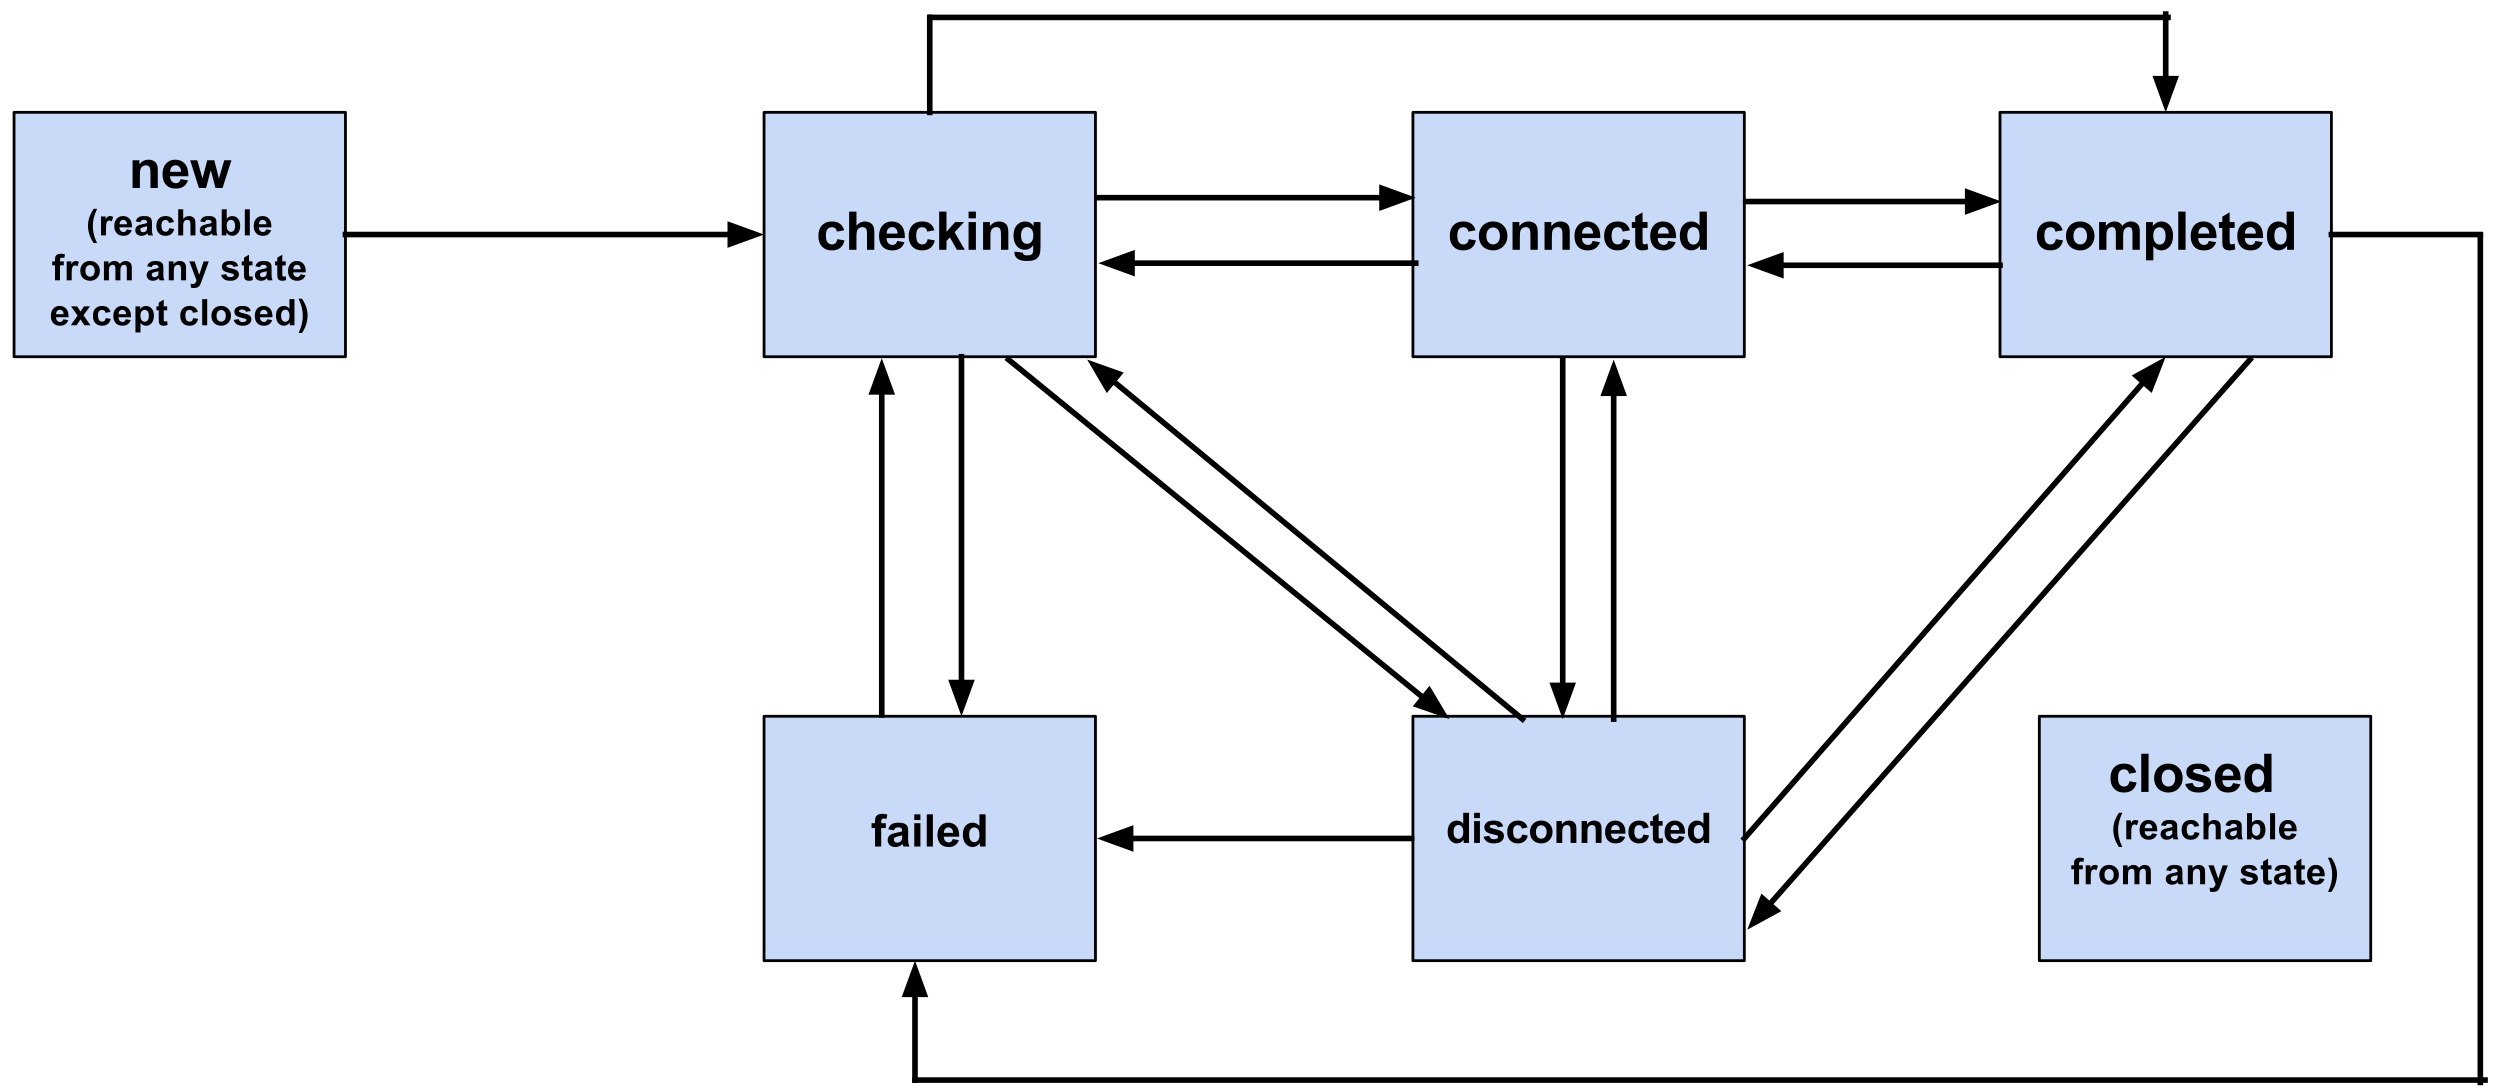 <svg xmlns="http://www.w3.org/2000/svg" style="fill:none;stroke:none;stroke-linecap:square;stroke-miterlimit:10" viewBox="7 13 890 388"><g style="clip-path:url(#p.0)"><path d="m0 0l960.0 0l0 720.0l-960.0 0z" style="fill:#000;fill-opacity:0;fill-rule:nonzero"/><path d="m12.0 53.0l117.984 0l0 86.992l-117.984 0z" style="fill:#c9daf8;fill-rule:nonzero"/><path d="m12.0 53.0l117.984 0l0 86.992l-117.984 0z" style="stroke:#000;stroke-width:1;stroke-linejoin:round;stroke-linecap:butt;fill-rule:nonzero"/><path d="m63.179 79.92l-2.609 0l0 -5.031q0 -1.594 -0.172 -2.062q-0.156 -0.469 -0.531 -0.719q-0.375 -0.266 -0.906 -0.266q-0.688 0 -1.234 0.375q-0.531 0.359 -0.734 0.984q-0.188 0.609 -0.188 2.25l0 4.469l-2.609 0l0 -9.859l2.422 0l0 1.453q1.297 -1.672 3.25 -1.672q0.859 0 1.578 0.312q0.719 0.312 1.078 0.797q0.359 0.484 0.5 1.094q0.156 0.609 0.156 1.75l0 6.125zm8.13 -3.141l2.609 0.438q-0.5 1.438 -1.594 2.188q-1.078 0.734 -2.703 0.734q-2.562 0 -3.797 -1.672q-0.969 -1.344 -0.969 -3.406q0 -2.438 1.266 -3.828q1.281 -1.391 3.25 -1.391q2.188 0 3.453 1.453q1.281 1.453 1.234 4.453l-6.531 0q0.016 1.156 0.625 1.812q0.609 0.641 1.5 0.641q0.609 0 1.031 -0.328q0.422 -0.344 0.625 -1.094zm0.156 -2.625q-0.031 -1.141 -0.594 -1.719q-0.547 -0.594 -1.344 -0.594q-0.859 0 -1.406 0.625q-0.562 0.609 -0.547 1.688l3.891 0zm6.36 5.766l-3.125 -9.859l2.531 0l1.859 6.469l1.688 -6.469l2.516 0l1.641 6.469l1.891 -6.469l2.562 0l-3.156 9.859l-2.516 0l-1.688 -6.344l-1.672 6.344l-2.531 0z" style="fill:#000;fill-rule:nonzero"/><path d="m41.546 99.534l-1.219 0q-0.984 -1.469 -1.5 -3.047q-0.5 -1.578 -0.5 -3.062q0 -1.828 0.641 -3.469q0.547 -1.422 1.375 -2.625l1.219 0q-0.859 1.922 -1.188 3.281q-0.328 1.344 -0.328 2.859q0 1.031 0.188 2.125q0.203 1.094 0.531 2.078q0.219 0.656 0.781 1.859zm3.188 -2.734l-1.781 0l0 -6.734l1.656 0l0 0.953q0.422 -0.688 0.766 -0.891q0.344 -0.219 0.766 -0.219q0.609 0 1.172 0.328l-0.547 1.562q-0.453 -0.297 -0.844 -0.297q-0.375 0 -0.641 0.219q-0.25 0.203 -0.406 0.75q-0.141 0.531 -0.141 2.25l0 2.078zm7.39 -2.141l1.766 0.297q-0.344 0.969 -1.078 1.484q-0.734 0.516 -1.844 0.516q-1.766 0 -2.609 -1.156q-0.672 -0.922 -0.672 -2.312q0 -1.688 0.875 -2.625q0.891 -0.953 2.219 -0.953q1.516 0 2.375 1.0q0.875 0.984 0.828 3.031l-4.469 0q0.031 0.797 0.438 1.234q0.406 0.438 1.031 0.438q0.422 0 0.703 -0.219q0.281 -0.234 0.438 -0.734zm0.094 -1.812q-0.016 -0.766 -0.406 -1.172q-0.375 -0.406 -0.922 -0.406q-0.578 0 -0.969 0.422q-0.375 0.438 -0.375 1.156l2.672 0zm4.741 -0.734l-1.625 -0.297q0.281 -0.969 0.938 -1.438q0.672 -0.469 1.984 -0.469q1.203 0 1.781 0.281q0.578 0.281 0.812 0.719q0.25 0.438 0.25 1.594l-0.016 2.078q0 0.891 0.078 1.312q0.094 0.422 0.328 0.906l-1.766 0q-0.078 -0.172 -0.172 -0.531q-0.047 -0.156 -0.062 -0.203q-0.469 0.438 -0.984 0.672q-0.516 0.219 -1.109 0.219q-1.047 0 -1.641 -0.562q-0.594 -0.578 -0.594 -1.438q0 -0.562 0.266 -1.016q0.281 -0.453 0.766 -0.688q0.5 -0.234 1.422 -0.422q1.25 -0.234 1.734 -0.438l0 -0.172q0 -0.516 -0.266 -0.734q-0.25 -0.219 -0.953 -0.219q-0.469 0 -0.734 0.188q-0.266 0.188 -0.438 0.656zm2.391 1.453q-0.344 0.109 -1.094 0.266q-0.734 0.156 -0.969 0.312q-0.344 0.25 -0.344 0.625q0 0.375 0.281 0.656q0.281 0.266 0.703 0.266q0.484 0 0.922 -0.312q0.328 -0.234 0.422 -0.594q0.078 -0.219 0.078 -0.859l0 -0.359zm9.569 -1.516l-1.766 0.312q-0.078 -0.516 -0.406 -0.781q-0.312 -0.266 -0.812 -0.266q-0.656 0 -1.062 0.453q-0.391 0.453 -0.391 1.547q0 1.188 0.406 1.688q0.406 0.5 1.078 0.5q0.516 0 0.828 -0.281q0.328 -0.297 0.453 -1.0l1.766 0.297q-0.281 1.203 -1.062 1.828q-0.766 0.609 -2.062 0.609q-1.484 0 -2.359 -0.938q-0.875 -0.938 -0.875 -2.578q0 -1.672 0.875 -2.594q0.875 -0.938 2.391 -0.938q1.234 0 1.953 0.531q0.734 0.531 1.047 1.609zm3.303 -4.562l0 3.422q0.875 -1.0 2.078 -1.0q0.609 0 1.094 0.234q0.5 0.219 0.75 0.578q0.25 0.359 0.344 0.797q0.094 0.422 0.094 1.328l0 3.953l-1.781 0l0 -3.562q0 -1.062 -0.109 -1.344q-0.094 -0.281 -0.359 -0.453q-0.25 -0.172 -0.641 -0.172q-0.438 0 -0.797 0.219q-0.344 0.219 -0.516 0.656q-0.156 0.422 -0.156 1.281l0 3.375l-1.781 0l0 -9.312l1.781 0zm7.704 4.625l-1.625 -0.297q0.281 -0.969 0.938 -1.438q0.672 -0.469 1.984 -0.469q1.203 0 1.781 0.281q0.578 0.281 0.812 0.719q0.25 0.438 0.25 1.594l-0.016 2.078q0 0.891 0.078 1.312q0.094 0.422 0.328 0.906l-1.766 0q-0.078 -0.172 -0.172 -0.531q-0.047 -0.156 -0.062 -0.203q-0.469 0.438 -0.984 0.672q-0.516 0.219 -1.109 0.219q-1.047 0 -1.641 -0.562q-0.594 -0.578 -0.594 -1.438q0 -0.562 0.266 -1.016q0.281 -0.453 0.766 -0.688q0.5 -0.234 1.422 -0.422q1.25 -0.234 1.734 -0.438l0 -0.172q0 -0.516 -0.266 -0.734q-0.25 -0.219 -0.953 -0.219q-0.469 0 -0.734 0.188q-0.266 0.188 -0.438 0.656zm2.391 1.453q-0.344 0.109 -1.094 0.266q-0.734 0.156 -0.969 0.312q-0.344 0.25 -0.344 0.625q0 0.375 0.281 0.656q0.281 0.266 0.703 0.266q0.484 0 0.922 -0.312q0.328 -0.234 0.422 -0.594q0.078 -0.219 0.078 -0.859l0 -0.359zm3.616 3.234l0 -9.312l1.781 0l0 3.359q0.828 -0.938 1.953 -0.938q1.234 0 2.031 0.891q0.812 0.891 0.812 2.562q0 1.719 -0.828 2.656q-0.812 0.938 -1.984 0.938q-0.578 0 -1.141 -0.281q-0.562 -0.297 -0.969 -0.859l0 0.984l-1.656 0zm1.766 -3.516q0 1.047 0.328 1.547q0.469 0.719 1.234 0.719q0.594 0 1.0 -0.5q0.422 -0.516 0.422 -1.609q0 -1.141 -0.422 -1.656q-0.406 -0.516 -1.062 -0.516q-0.641 0 -1.078 0.5q-0.422 0.5 -0.422 1.516zm6.454 3.516l0 -9.312l1.781 0l0 9.312l-1.781 0zm7.609 -2.141l1.766 0.297q-0.344 0.969 -1.078 1.484q-0.734 0.516 -1.844 0.516q-1.766 0 -2.609 -1.156q-0.672 -0.922 -0.672 -2.312q0 -1.688 0.875 -2.625q0.891 -0.953 2.219 -0.953q1.516 0 2.375 1.0q0.875 0.984 0.828 3.031l-4.469 0q0.031 0.797 0.438 1.234q0.406 0.438 1.031 0.438q0.422 0 0.703 -0.219q0.281 -0.234 0.438 -0.734zm0.094 -1.812q-0.016 -0.766 -0.406 -1.172q-0.375 -0.406 -0.922 -0.406q-0.578 0 -0.969 0.422q-0.375 0.438 -0.375 1.156l2.672 0z" style="fill:#000;fill-rule:nonzero"/><path d="m25.596 106.066l0.984 0l0 -0.516q0 -0.844 0.172 -1.266q0.188 -0.422 0.672 -0.688q0.484 -0.266 1.234 -0.266q0.766 0 1.484 0.234l-0.234 1.25q-0.422 -0.109 -0.812 -0.109q-0.391 0 -0.562 0.188q-0.172 0.172 -0.172 0.688l0 0.484l1.344 0l0 1.391l-1.344 0l0 5.344l-1.781 0l0 -5.344l-0.984 0l0 -1.391zm6.923 6.734l-1.781 0l0 -6.734l1.656 0l0 0.953q0.422 -0.688 0.766 -0.891q0.344 -0.219 0.766 -0.219q0.609 0 1.172 0.328l-0.547 1.562q-0.453 -0.297 -0.844 -0.297q-0.375 0 -0.641 0.219q-0.25 0.203 -0.406 0.75q-0.141 0.531 -0.141 2.25l0 2.078zm3.062 -3.469q0 -0.891 0.438 -1.719q0.438 -0.828 1.234 -1.266q0.812 -0.438 1.812 -0.438q1.516 0 2.5 1.0q0.984 0.984 0.984 2.5q0 1.531 -1.0 2.547q-0.984 1.0 -2.484 1.0q-0.922 0 -1.766 -0.422q-0.844 -0.422 -1.281 -1.219q-0.438 -0.812 -0.438 -1.984zm1.828 0.094q0 1.0 0.469 1.547q0.484 0.531 1.188 0.531q0.703 0 1.172 -0.531q0.469 -0.547 0.469 -1.562q0 -0.984 -0.469 -1.516q-0.469 -0.531 -1.172 -0.531q-0.703 0 -1.188 0.531q-0.469 0.531 -0.469 1.531zm6.594 -3.359l1.641 0l0 0.906q0.891 -1.062 2.109 -1.062q0.641 0 1.109 0.266q0.484 0.266 0.797 0.797q0.438 -0.531 0.953 -0.797q0.516 -0.266 1.094 -0.266q0.75 0 1.266 0.297q0.516 0.297 0.766 0.891q0.188 0.422 0.188 1.391l0 4.312l-1.781 0l0 -3.859q0 -1.0 -0.188 -1.281q-0.25 -0.391 -0.766 -0.391q-0.375 0 -0.703 0.234q-0.328 0.219 -0.484 0.672q-0.141 0.438 -0.141 1.391l0 3.234l-1.781 0l0 -3.688q0 -0.984 -0.094 -1.266q-0.094 -0.297 -0.297 -0.438q-0.203 -0.141 -0.547 -0.141q-0.406 0 -0.734 0.234q-0.328 0.219 -0.484 0.641q-0.141 0.406 -0.141 1.375l0 3.281l-1.781 0l0 -6.734zm17.023 2.047l-1.625 -0.297q0.281 -0.969 0.938 -1.438q0.672 -0.469 1.984 -0.469q1.203 0 1.781 0.281q0.578 0.281 0.812 0.719q0.25 0.438 0.25 1.594l-0.016 2.078q0 0.891 0.078 1.312q0.094 0.422 0.328 0.906l-1.766 0q-0.078 -0.172 -0.172 -0.531q-0.047 -0.156 -0.062 -0.203q-0.469 0.438 -0.984 0.672q-0.516 0.219 -1.109 0.219q-1.047 0 -1.641 -0.562q-0.594 -0.578 -0.594 -1.438q0 -0.562 0.266 -1.016q0.281 -0.453 0.766 -0.688q0.5 -0.234 1.422 -0.422q1.25 -0.234 1.734 -0.438l0 -0.172q0 -0.516 -0.266 -0.734q-0.25 -0.219 -0.953 -0.219q-0.469 0 -0.734 0.188q-0.266 0.188 -0.438 0.656zm2.391 1.453q-0.344 0.109 -1.094 0.266q-0.734 0.156 -0.969 0.312q-0.344 0.25 -0.344 0.625q0 0.375 0.281 0.656q0.281 0.266 0.703 0.266q0.484 0 0.922 -0.312q0.328 -0.234 0.422 -0.594q0.078 -0.219 0.078 -0.859l0 -0.359zm9.819 3.234l-1.781 0l0 -3.438q0 -1.094 -0.125 -1.406q-0.109 -0.328 -0.375 -0.5q-0.25 -0.188 -0.609 -0.188q-0.453 0 -0.828 0.266q-0.359 0.25 -0.5 0.672q-0.141 0.406 -0.141 1.547l0 3.047l-1.781 0l0 -6.734l1.656 0l0 0.984q0.875 -1.141 2.219 -1.141q0.594 0 1.078 0.219q0.484 0.203 0.734 0.531q0.266 0.328 0.359 0.75q0.094 0.422 0.094 1.203l0 4.188zm1.173 -6.734l1.891 0l1.609 4.781l1.578 -4.781l1.844 0l-2.375 6.484l-0.422 1.172q-0.234 0.594 -0.453 0.906q-0.203 0.312 -0.484 0.5q-0.281 0.188 -0.688 0.297q-0.391 0.109 -0.906 0.109q-0.516 0 -1.016 -0.109l-0.156 -1.391q0.422 0.078 0.766 0.078q0.609 0 0.906 -0.375q0.312 -0.359 0.469 -0.922l-2.562 -6.75zm11.334 4.812l1.781 -0.281q0.109 0.531 0.453 0.797q0.359 0.266 0.984 0.266q0.703 0 1.047 -0.25q0.234 -0.172 0.234 -0.469q0 -0.203 -0.125 -0.344q-0.141 -0.125 -0.594 -0.234q-2.156 -0.469 -2.734 -0.875q-0.812 -0.547 -0.812 -1.516q0 -0.875 0.688 -1.469q0.703 -0.594 2.156 -0.594q1.391 0 2.062 0.453q0.672 0.438 0.922 1.328l-1.688 0.312q-0.109 -0.391 -0.406 -0.594q-0.297 -0.219 -0.859 -0.219q-0.703 0 -1.016 0.188q-0.203 0.141 -0.203 0.375q0 0.188 0.188 0.312q0.234 0.188 1.656 0.516q1.438 0.312 2.0 0.781q0.562 0.484 0.562 1.328q0 0.922 -0.781 1.594q-0.781 0.672 -2.297 0.672q-1.375 0 -2.188 -0.562q-0.797 -0.562 -1.031 -1.516zm11.131 -4.812l0 1.422l-1.219 0l0 2.703q0 0.828 0.031 0.969q0.031 0.141 0.156 0.234q0.125 0.078 0.297 0.078q0.25 0 0.719 -0.172l0.156 1.391q-0.625 0.266 -1.406 0.266q-0.484 0 -0.875 -0.156q-0.391 -0.172 -0.578 -0.422q-0.172 -0.266 -0.234 -0.703q-0.062 -0.312 -0.062 -1.25l0 -2.938l-0.812 0l0 -1.422l0.812 0l0 -1.344l1.797 -1.047l0 2.391l1.219 0zm2.673 2.047l-1.625 -0.297q0.281 -0.969 0.938 -1.438q0.672 -0.469 1.984 -0.469q1.203 0 1.781 0.281q0.578 0.281 0.812 0.719q0.25 0.438 0.25 1.594l-0.016 2.078q0 0.891 0.078 1.312q0.094 0.422 0.328 0.906l-1.766 0q-0.078 -0.172 -0.172 -0.531q-0.047 -0.156 -0.062 -0.203q-0.469 0.438 -0.984 0.672q-0.516 0.219 -1.109 0.219q-1.047 0 -1.641 -0.562q-0.594 -0.578 -0.594 -1.438q0 -0.562 0.266 -1.016q0.281 -0.453 0.766 -0.688q0.5 -0.234 1.422 -0.422q1.25 -0.234 1.734 -0.438l0 -0.172q0 -0.516 -0.266 -0.734q-0.25 -0.219 -0.953 -0.219q-0.469 0 -0.734 0.188q-0.266 0.188 -0.438 0.656zm2.391 1.453q-0.344 0.109 -1.094 0.266q-0.734 0.156 -0.969 0.312q-0.344 0.25 -0.344 0.625q0 0.375 0.281 0.656q0.281 0.266 0.703 0.266q0.484 0 0.922 -0.312q0.328 -0.234 0.422 -0.594q0.078 -0.219 0.078 -0.859l0 -0.359zm6.787 -3.5l0 1.422l-1.219 0l0 2.703q0 0.828 0.031 0.969q0.031 0.141 0.156 0.234q0.125 0.078 0.297 0.078q0.25 0 0.719 -0.172l0.156 1.391q-0.625 0.266 -1.406 0.266q-0.484 0 -0.875 -0.156q-0.391 -0.172 -0.578 -0.422q-0.172 -0.266 -0.234 -0.703q-0.062 -0.312 -0.062 -1.25l0 -2.938l-0.812 0l0 -1.422l0.812 0l0 -1.344l1.797 -1.047l0 2.391l1.219 0zm5.251 4.594l1.766 0.297q-0.344 0.969 -1.078 1.484q-0.734 0.516 -1.844 0.516q-1.766 0 -2.609 -1.156q-0.672 -0.922 -0.672 -2.312q0 -1.688 0.875 -2.625q0.891 -0.953 2.219 -0.953q1.516 0 2.375 1.0q0.875 0.984 0.828 3.031l-4.469 0q0.031 0.797 0.438 1.234q0.406 0.438 1.031 0.438q0.422 0 0.703 -0.219q0.281 -0.234 0.438 -0.734zm0.094 -1.812q-0.016 -0.766 -0.406 -1.172q-0.375 -0.406 -0.922 -0.406q-0.578 0 -0.969 0.422q-0.375 0.438 -0.375 1.156l2.672 0z" style="fill:#000;fill-rule:nonzero"/><path d="m29.539 126.659l1.766 0.297q-0.344 0.969 -1.078 1.484q-0.734 0.516 -1.844 0.516q-1.766 0 -2.609 -1.156q-0.672 -0.922 -0.672 -2.312q0 -1.688 0.875 -2.625q0.891 -0.953 2.219 -0.953q1.516 0 2.375 1.0q0.875 0.984 0.828 3.031l-4.469 0q0.031 0.797 0.438 1.234q0.406 0.438 1.031 0.438q0.422 0 0.703 -0.219q0.281 -0.234 0.438 -0.734zm0.094 -1.812q-0.016 -0.766 -0.406 -1.172q-0.375 -0.406 -0.922 -0.406q-0.578 0 -0.969 0.422q-0.375 0.438 -0.375 1.156l2.672 0zm2.553 3.953l2.422 -3.469l-2.328 -3.266l2.188 0l1.188 1.844l1.266 -1.844l2.094 0l-2.297 3.188l2.5 3.547l-2.188 0l-1.375 -2.094l-1.375 2.094l-2.094 0zm14.147 -4.75l-1.766 0.312q-0.078 -0.516 -0.406 -0.781q-0.312 -0.266 -0.812 -0.266q-0.656 0 -1.062 0.453q-0.391 0.453 -0.391 1.547q0 1.188 0.406 1.688q0.406 0.5 1.078 0.5q0.516 0 0.828 -0.281q0.328 -0.297 0.453 -1.0l1.766 0.297q-0.281 1.203 -1.062 1.828q-0.766 0.609 -2.062 0.609q-1.484 0 -2.359 -0.938q-0.875 -0.938 -0.875 -2.578q0 -1.672 0.875 -2.594q0.875 -0.938 2.391 -0.938q1.234 0 1.953 0.531q0.734 0.531 1.047 1.609zm5.444 2.609l1.766 0.297q-0.344 0.969 -1.078 1.484q-0.734 0.516 -1.844 0.516q-1.766 0 -2.609 -1.156q-0.672 -0.922 -0.672 -2.312q0 -1.688 0.875 -2.625q0.891 -0.953 2.219 -0.953q1.516 0 2.375 1.0q0.875 0.984 0.828 3.031l-4.469 0q0.031 0.797 0.438 1.234q0.406 0.438 1.031 0.438q0.422 0 0.703 -0.219q0.281 -0.234 0.438 -0.734zm0.094 -1.812q-0.016 -0.766 -0.406 -1.172q-0.375 -0.406 -0.922 -0.406q-0.578 0 -0.969 0.422q-0.375 0.438 -0.375 1.156l2.672 0zm3.35 -2.781l1.672 0l0 0.984q0.328 -0.516 0.875 -0.828q0.547 -0.312 1.219 -0.312q1.188 0 2.0 0.922q0.812 0.922 0.812 2.562q0 1.688 -0.828 2.625q-0.812 0.938 -1.984 0.938q-0.562 0 -1.016 -0.219q-0.453 -0.234 -0.953 -0.766l0 3.391l-1.797 0l0 -9.297zm1.766 3.25q0 1.141 0.453 1.688q0.453 0.531 1.109 0.531q0.609 0 1.016 -0.5q0.422 -0.5 0.422 -1.625q0 -1.062 -0.422 -1.578q-0.422 -0.516 -1.047 -0.516q-0.656 0 -1.094 0.516q-0.438 0.5 -0.438 1.484zm9.532 -3.25l0 1.422l-1.219 0l0 2.703q0 0.828 0.031 0.969q0.031 0.141 0.156 0.234q0.125 0.078 0.297 0.078q0.25 0 0.719 -0.172l0.156 1.391q-0.625 0.266 -1.406 0.266q-0.484 0 -0.875 -0.156q-0.391 -0.172 -0.578 -0.422q-0.172 -0.266 -0.234 -0.703q-0.062 -0.312 -0.062 -1.25l0 -2.938l-0.812 0l0 -1.422l0.812 0l0 -1.344l1.797 -1.047l0 2.391l1.219 0zm10.923 1.984l-1.766 0.312q-0.078 -0.516 -0.406 -0.781q-0.312 -0.266 -0.812 -0.266q-0.656 0 -1.062 0.453q-0.391 0.453 -0.391 1.547q0 1.188 0.406 1.688q0.406 0.5 1.078 0.5q0.516 0 0.828 -0.281q0.328 -0.297 0.453 -1.0l1.766 0.297q-0.281 1.203 -1.062 1.828q-0.766 0.609 -2.062 0.609q-1.484 0 -2.359 -0.938q-0.875 -0.938 -0.875 -2.578q0 -1.672 0.875 -2.594q0.875 -0.938 2.391 -0.938q1.234 0 1.953 0.531q0.734 0.531 1.047 1.609zm1.537 4.75l0 -9.312l1.781 0l0 9.312l-1.781 0zm3.281 -3.469q0 -0.891 0.438 -1.719q0.438 -0.828 1.234 -1.266q0.812 -0.438 1.812 -0.438q1.516 0 2.5 1.0q0.984 0.984 0.984 2.5q0 1.531 -1.0 2.547q-0.984 1.0 -2.484 1.0q-0.922 0 -1.766 -0.422q-0.844 -0.422 -1.281 -1.219q-0.438 -0.812 -0.438 -1.984zm1.828 0.094q0 1.0 0.469 1.547q0.484 0.531 1.188 0.531q0.703 0 1.172 -0.531q0.469 -0.547 0.469 -1.562q0 -0.984 -0.469 -1.516q-0.469 -0.531 -1.172 -0.531q-0.703 0 -1.188 0.531q-0.469 0.531 -0.469 1.531zm6.11 1.453l1.781 -0.281q0.109 0.531 0.453 0.797q0.359 0.266 0.984 0.266q0.703 0 1.047 -0.25q0.234 -0.172 0.234 -0.469q0 -0.203 -0.125 -0.344q-0.141 -0.125 -0.594 -0.234q-2.156 -0.469 -2.734 -0.875q-0.812 -0.547 -0.812 -1.516q0 -0.875 0.688 -1.469q0.703 -0.594 2.156 -0.594q1.391 0 2.062 0.453q0.672 0.438 0.922 1.328l-1.688 0.312q-0.109 -0.391 -0.406 -0.594q-0.297 -0.219 -0.859 -0.219q-0.703 0 -1.016 0.188q-0.203 0.141 -0.203 0.375q0 0.188 0.188 0.312q0.234 0.188 1.656 0.516q1.438 0.312 2.0 0.781q0.562 0.484 0.562 1.328q0 0.922 -0.781 1.594q-0.781 0.672 -2.297 0.672q-1.375 0 -2.188 -0.562q-0.797 -0.562 -1.031 -1.516zm11.944 -0.219l1.766 0.297q-0.344 0.969 -1.078 1.484q-0.734 0.516 -1.844 0.516q-1.766 0 -2.609 -1.156q-0.672 -0.922 -0.672 -2.312q0 -1.688 0.875 -2.625q0.891 -0.953 2.219 -0.953q1.516 0 2.375 1.0q0.875 0.984 0.828 3.031l-4.469 0q0.031 0.797 0.438 1.234q0.406 0.438 1.031 0.438q0.422 0 0.703 -0.219q0.281 -0.234 0.438 -0.734zm0.094 -1.812q-0.016 -0.766 -0.406 -1.172q-0.375 -0.406 -0.922 -0.406q-0.578 0 -0.969 0.422q-0.375 0.438 -0.375 1.156l2.672 0zm9.584 3.953l-1.656 0l0 -0.984q-0.406 0.578 -0.969 0.859q-0.562 0.281 -1.125 0.281q-1.172 0 -2.0 -0.938q-0.828 -0.938 -0.828 -2.609q0 -1.719 0.797 -2.609q0.812 -0.891 2.047 -0.891q1.125 0 1.953 0.938l0 -3.359l1.781 0l0 9.312zm-4.75 -3.516q0 1.078 0.297 1.562q0.422 0.703 1.203 0.703q0.609 0 1.047 -0.516q0.438 -0.531 0.438 -1.578q0 -1.156 -0.422 -1.672q-0.422 -0.516 -1.078 -0.516q-0.625 0 -1.062 0.516q-0.422 0.5 -0.422 1.5zm6.219 6.25q0.531 -1.125 0.734 -1.734q0.219 -0.594 0.406 -1.375q0.188 -0.797 0.266 -1.5q0.094 -0.719 0.094 -1.453q0 -1.516 -0.328 -2.859q-0.312 -1.359 -1.188 -3.281l1.219 0q0.953 1.375 1.484 2.906q0.531 1.516 0.531 3.094q0 1.328 -0.422 2.844q-0.469 1.703 -1.562 3.359l-1.234 0z" style="fill:#000;fill-rule:nonzero"/><path d="m279.0 53.0l117.984 0l0 86.992l-117.984 0z" style="fill:#c9daf8;fill-rule:nonzero"/><path d="m279.0 53.0l117.984 0l0 86.992l-117.984 0z" style="stroke:#000;stroke-width:1;stroke-linejoin:round;stroke-linecap:butt;fill-rule:nonzero"/><path d="m307.508 94.983l-2.562 0.469q-0.141 -0.781 -0.594 -1.172q-0.453 -0.391 -1.188 -0.391q-0.984 0 -1.562 0.672q-0.578 0.672 -0.578 2.25q0 1.766 0.578 2.484q0.594 0.719 1.594 0.719q0.75 0 1.219 -0.422q0.469 -0.422 0.672 -1.453l2.547 0.438q-0.391 1.766 -1.531 2.672q-1.125 0.891 -3.031 0.891q-2.156 0 -3.453 -1.359q-1.281 -1.359 -1.281 -3.781q0 -2.438 1.297 -3.797q1.297 -1.359 3.484 -1.359q1.797 0 2.859 0.781q1.062 0.766 1.531 2.359zm4.391 -6.656l0 5.0q1.25 -1.484 3.016 -1.484q0.891 0 1.609 0.344q0.734 0.328 1.094 0.844q0.375 0.516 0.5 1.156q0.141 0.625 0.141 1.953l0 5.781l-2.609 0l0 -5.203q0 -1.547 -0.156 -1.969q-0.141 -0.422 -0.516 -0.656q-0.375 -0.25 -0.938 -0.25q-0.656 0 -1.172 0.312q-0.5 0.312 -0.734 0.953q-0.234 0.641 -0.234 1.875l0 4.938l-2.609 0l0 -13.594l2.609 0zm14.49 10.453l2.609 0.438q-0.5 1.438 -1.594 2.188q-1.078 0.734 -2.703 0.734q-2.562 0 -3.797 -1.672q-0.969 -1.344 -0.969 -3.406q0 -2.438 1.266 -3.828q1.281 -1.391 3.25 -1.391q2.188 0 3.453 1.453q1.281 1.453 1.234 4.453l-6.531 0q0.016 1.156 0.625 1.812q0.609 0.641 1.5 0.641q0.609 0 1.031 -0.328q0.422 -0.344 0.625 -1.094zm0.156 -2.625q-0.031 -1.141 -0.594 -1.719q-0.547 -0.594 -1.344 -0.594q-0.859 0 -1.406 0.625q-0.562 0.609 -0.547 1.688l3.891 0zm13.11 -1.172l-2.562 0.469q-0.141 -0.781 -0.594 -1.172q-0.453 -0.391 -1.188 -0.391q-0.984 0 -1.562 0.672q-0.578 0.672 -0.578 2.25q0 1.766 0.578 2.484q0.594 0.719 1.594 0.719q0.75 0 1.219 -0.422q0.469 -0.422 0.672 -1.453l2.547 0.438q-0.391 1.766 -1.531 2.672q-1.125 0.891 -3.031 0.891q-2.156 0 -3.453 -1.359q-1.281 -1.359 -1.281 -3.781q0 -2.438 1.297 -3.797q1.297 -1.359 3.484 -1.359q1.797 0 2.859 0.781q1.062 0.766 1.531 2.359zm1.688 6.938l0 -13.594l2.609 0l0 7.203l3.062 -3.469l3.203 0l-3.375 3.609l3.609 6.25l-2.797 0l-2.484 -4.422l-1.219 1.266l0 3.156l-2.609 0zm10.469 -11.188l0 -2.406l2.609 0l0 2.406l-2.609 0zm0 11.188l0 -9.859l2.609 0l0 9.859l-2.609 0zm14.152 0l-2.609 0l0 -5.031q0 -1.594 -0.172 -2.062q-0.156 -0.469 -0.531 -0.719q-0.375 -0.266 -0.906 -0.266q-0.688 0 -1.234 0.375q-0.531 0.359 -0.734 0.984q-0.188 0.609 -0.188 2.25l0 4.469l-2.609 0l0 -9.859l2.422 0l0 1.453q1.297 -1.672 3.25 -1.672q0.859 0 1.578 0.312q0.719 0.312 1.078 0.797q0.359 0.484 0.5 1.094q0.156 0.609 0.156 1.75l0 6.125zm2.193 0.656l2.969 0.359q0.078 0.516 0.344 0.703q0.375 0.281 1.172 0.281q1.031 0 1.531 -0.297q0.344 -0.203 0.516 -0.656q0.125 -0.328 0.125 -1.203l0 -1.438q-1.172 1.594 -2.953 1.594q-1.984 0 -3.141 -1.672q-0.906 -1.328 -0.906 -3.312q0 -2.469 1.188 -3.781q1.188 -1.312 2.969 -1.312q1.828 0 3.016 1.609l0 -1.391l2.438 0l0 8.844q0 1.75 -0.297 2.609q-0.281 0.859 -0.797 1.344q-0.516 0.5 -1.391 0.781q-0.859 0.281 -2.188 0.281q-2.516 0 -3.562 -0.859q-1.047 -0.859 -1.047 -2.172q0 -0.141 0.016 -0.312zm2.328 -5.781q0 1.562 0.609 2.297q0.609 0.719 1.5 0.719q0.953 0 1.609 -0.734q0.656 -0.75 0.656 -2.219q0 -1.531 -0.641 -2.266q-0.625 -0.75 -1.578 -0.75q-0.938 0 -1.547 0.734q-0.609 0.719 -0.609 2.219z" style="fill:#000;fill-rule:nonzero"/><path d="m510.0 53.0l117.984 0l0 86.992l-117.984 0z" style="fill:#c9daf8;fill-rule:nonzero"/><path d="m510.0 53.0l117.984 0l0 86.992l-117.984 0z" style="stroke:#000;stroke-width:1;stroke-linejoin:round;stroke-linecap:butt;fill-rule:nonzero"/><path d="m532.296 94.983l-2.562 0.469q-0.141 -0.781 -0.594 -1.172q-0.453 -0.391 -1.188 -0.391q-0.984 0 -1.562 0.672q-0.578 0.672 -0.578 2.25q0 1.766 0.578 2.484q0.594 0.719 1.594 0.719q0.75 0 1.219 -0.422q0.469 -0.422 0.672 -1.453l2.547 0.438q-0.391 1.766 -1.531 2.672q-1.125 0.891 -3.031 0.891q-2.156 0 -3.453 -1.359q-1.281 -1.359 -1.281 -3.781q0 -2.438 1.297 -3.797q1.297 -1.359 3.484 -1.359q1.797 0 2.859 0.781q1.062 0.766 1.531 2.359zm1.188 1.875q0 -1.297 0.641 -2.516q0.641 -1.219 1.812 -1.859q1.172 -0.641 2.609 -0.641q2.25 0 3.672 1.453q1.422 1.453 1.422 3.672q0 2.234 -1.438 3.703q-1.438 1.469 -3.625 1.469q-1.359 0 -2.594 -0.609q-1.219 -0.609 -1.859 -1.797q-0.641 -1.188 -0.641 -2.875zm2.672 0.141q0 1.469 0.688 2.25q0.703 0.766 1.719 0.766q1.016 0 1.703 -0.766q0.703 -0.781 0.703 -2.266q0 -1.453 -0.703 -2.234q-0.688 -0.781 -1.703 -0.781q-1.016 0 -1.719 0.781q-0.688 0.781 -0.688 2.25zm18.287 4.922l-2.609 0l0 -5.031q0 -1.594 -0.172 -2.062q-0.156 -0.469 -0.531 -0.719q-0.375 -0.266 -0.906 -0.266q-0.688 0 -1.234 0.375q-0.531 0.359 -0.734 0.984q-0.188 0.609 -0.188 2.25l0 4.469l-2.609 0l0 -9.859l2.422 0l0 1.453q1.297 -1.672 3.25 -1.672q0.859 0 1.578 0.312q0.719 0.312 1.078 0.797q0.359 0.484 0.5 1.094q0.156 0.609 0.156 1.75l0 6.125zm11.396 0l-2.609 0l0 -5.031q0 -1.594 -0.172 -2.062q-0.156 -0.469 -0.531 -0.719q-0.375 -0.266 -0.906 -0.266q-0.688 0 -1.234 0.375q-0.531 0.359 -0.734 0.984q-0.188 0.609 -0.188 2.25l0 4.469l-2.609 0l0 -9.859l2.422 0l0 1.453q1.297 -1.672 3.25 -1.672q0.859 0 1.578 0.312q0.719 0.312 1.078 0.797q0.359 0.484 0.5 1.094q0.156 0.609 0.156 1.75l0 6.125zm8.13 -3.141l2.609 0.438q-0.5 1.438 -1.594 2.188q-1.078 0.734 -2.703 0.734q-2.562 0 -3.797 -1.672q-0.969 -1.344 -0.969 -3.406q0 -2.438 1.266 -3.828q1.281 -1.391 3.25 -1.391q2.188 0 3.453 1.453q1.281 1.453 1.234 4.453l-6.531 0q0.016 1.156 0.625 1.812q0.609 0.641 1.5 0.641q0.609 0 1.031 -0.328q0.422 -0.344 0.625 -1.094zm0.156 -2.625q-0.031 -1.141 -0.594 -1.719q-0.547 -0.594 -1.344 -0.594q-0.859 0 -1.406 0.625q-0.562 0.609 -0.547 1.688l3.891 0zm13.11 -1.172l-2.562 0.469q-0.141 -0.781 -0.594 -1.172q-0.453 -0.391 -1.188 -0.391q-0.984 0 -1.562 0.672q-0.578 0.672 -0.578 2.25q0 1.766 0.578 2.484q0.594 0.719 1.594 0.719q0.75 0 1.219 -0.422q0.469 -0.422 0.672 -1.453l2.547 0.438q-0.391 1.766 -1.531 2.672q-1.125 0.891 -3.031 0.891q-2.156 0 -3.453 -1.359q-1.281 -1.359 -1.281 -3.781q0 -2.438 1.297 -3.797q1.297 -1.359 3.484 -1.359q1.797 0 2.859 0.781q1.062 0.766 1.531 2.359zm6.298 -2.922l0 2.078l-1.781 0l0 3.984q0 1.203 0.047 1.406q0.062 0.188 0.234 0.328q0.188 0.125 0.453 0.125q0.359 0 1.047 -0.25l0.219 2.016q-0.906 0.391 -2.062 0.391q-0.703 0 -1.266 -0.234q-0.562 -0.234 -0.828 -0.609q-0.266 -0.375 -0.375 -1.016q-0.078 -0.453 -0.078 -1.844l0 -4.297l-1.203 0l0 -2.078l1.203 0l0 -1.953l2.609 -1.516l0 3.469l1.781 0zm7.4 6.719l2.609 0.438q-0.5 1.438 -1.594 2.188q-1.078 0.734 -2.703 0.734q-2.562 0 -3.797 -1.672q-0.969 -1.344 -0.969 -3.406q0 -2.438 1.266 -3.828q1.281 -1.391 3.25 -1.391q2.188 0 3.453 1.453q1.281 1.453 1.234 4.453l-6.531 0q0.016 1.156 0.625 1.812q0.609 0.641 1.5 0.641q0.609 0 1.031 -0.328q0.422 -0.344 0.625 -1.094zm0.156 -2.625q-0.031 -1.141 -0.594 -1.719q-0.547 -0.594 -1.344 -0.594q-0.859 0 -1.406 0.625q-0.562 0.609 -0.547 1.688l3.891 0zm13.563 5.766l-2.422 0l0 -1.453q-0.609 0.844 -1.438 1.266q-0.812 0.406 -1.641 0.406q-1.703 0 -2.922 -1.359q-1.203 -1.375 -1.203 -3.828q0 -2.5 1.172 -3.797q1.188 -1.312 2.984 -1.312q1.656 0 2.859 1.375l0 -4.891l2.609 0l0 13.594zm-6.969 -5.141q0 1.578 0.438 2.281q0.641 1.016 1.766 1.016q0.906 0 1.531 -0.766q0.625 -0.766 0.625 -2.281q0 -1.703 -0.609 -2.438q-0.609 -0.75 -1.562 -0.75q-0.938 0 -1.562 0.734q-0.625 0.734 -0.625 2.203z" style="fill:#000;fill-rule:nonzero"/><path d="m719.0 53.0l117.984 0l0 86.992l-117.984 0z" style="fill:#c9daf8;fill-rule:nonzero"/><path d="m719.0 53.0l117.984 0l0 86.992l-117.984 0z" style="stroke:#000;stroke-width:1;stroke-linejoin:round;stroke-linecap:butt;fill-rule:nonzero"/><path d="m741.296 94.983l-2.562 0.469q-0.141 -0.781 -0.594 -1.172q-0.453 -0.391 -1.188 -0.391q-0.984 0 -1.562 0.672q-0.578 0.672 -0.578 2.25q0 1.766 0.578 2.484q0.594 0.719 1.594 0.719q0.75 0 1.219 -0.422q0.469 -0.422 0.672 -1.453l2.547 0.438q-0.391 1.766 -1.531 2.672q-1.125 0.891 -3.031 0.891q-2.156 0 -3.453 -1.359q-1.281 -1.359 -1.281 -3.781q0 -2.438 1.297 -3.797q1.297 -1.359 3.484 -1.359q1.797 0 2.859 0.781q1.062 0.766 1.531 2.359zm1.188 1.875q0 -1.297 0.641 -2.516q0.641 -1.219 1.812 -1.859q1.172 -0.641 2.609 -0.641q2.25 0 3.672 1.453q1.422 1.453 1.422 3.672q0 2.234 -1.438 3.703q-1.438 1.469 -3.625 1.469q-1.359 0 -2.594 -0.609q-1.219 -0.609 -1.859 -1.797q-0.641 -1.188 -0.641 -2.875zm2.672 0.141q0 1.469 0.688 2.25q0.703 0.766 1.719 0.766q1.016 0 1.703 -0.766q0.703 -0.781 0.703 -2.266q0 -1.453 -0.703 -2.234q-0.688 -0.781 -1.703 -0.781q-1.016 0 -1.719 0.781q-0.688 0.781 -0.688 2.25zm9.13 -4.938l2.406 0l0 1.359q1.281 -1.578 3.062 -1.578q0.953 0 1.641 0.391q0.703 0.391 1.141 1.188q0.656 -0.797 1.406 -1.188q0.75 -0.391 1.609 -0.391q1.078 0 1.828 0.453q0.75 0.438 1.125 1.281q0.266 0.641 0.266 2.047l0 6.297l-2.609 0l0 -5.625q0 -1.469 -0.266 -1.906q-0.359 -0.547 -1.109 -0.547q-0.547 0 -1.031 0.344q-0.484 0.328 -0.703 0.969q-0.203 0.641 -0.203 2.031l0 4.734l-2.609 0l0 -5.406q0 -1.438 -0.141 -1.844q-0.141 -0.422 -0.438 -0.625q-0.281 -0.203 -0.781 -0.203q-0.609 0 -1.094 0.328q-0.484 0.312 -0.688 0.938q-0.203 0.609 -0.203 2.031l0 4.781l-2.609 0l0 -9.859zm16.713 0l2.422 0l0 1.453q0.469 -0.734 1.281 -1.203q0.812 -0.469 1.797 -0.469q1.703 0 2.906 1.344q1.203 1.344 1.203 3.75q0 2.469 -1.219 3.844q-1.203 1.359 -2.922 1.359q-0.812 0 -1.484 -0.312q-0.656 -0.328 -1.391 -1.125l0 4.969l-2.594 0l0 -13.609zm2.578 4.766q0 1.656 0.656 2.453q0.656 0.797 1.594 0.797q0.922 0 1.516 -0.719q0.609 -0.734 0.609 -2.406q0 -1.547 -0.625 -2.297q-0.625 -0.75 -1.531 -0.75q-0.969 0 -1.594 0.734q-0.625 0.734 -0.625 2.188zm8.88 5.094l0 -13.594l2.609 0l0 13.594l-2.609 0zm10.886 -3.141l2.609 0.438q-0.5 1.438 -1.594 2.188q-1.078 0.734 -2.703 0.734q-2.562 0 -3.797 -1.672q-0.969 -1.344 -0.969 -3.406q0 -2.438 1.266 -3.828q1.281 -1.391 3.25 -1.391q2.188 0 3.453 1.453q1.281 1.453 1.234 4.453l-6.531 0q0.016 1.156 0.625 1.812q0.609 0.641 1.5 0.641q0.609 0 1.031 -0.328q0.422 -0.344 0.625 -1.094zm0.156 -2.625q-0.031 -1.141 -0.594 -1.719q-0.547 -0.594 -1.344 -0.594q-0.859 0 -1.406 0.625q-0.562 0.609 -0.547 1.688l3.891 0zm9.032 -4.094l0 2.078l-1.781 0l0 3.984q0 1.203 0.047 1.406q0.062 0.188 0.234 0.328q0.188 0.125 0.453 0.125q0.359 0 1.047 -0.25l0.219 2.016q-0.906 0.391 -2.062 0.391q-0.703 0 -1.266 -0.234q-0.562 -0.234 -0.828 -0.609q-0.266 -0.375 -0.375 -1.016q-0.078 -0.453 -0.078 -1.844l0 -4.297l-1.203 0l0 -2.078l1.203 0l0 -1.953l2.609 -1.516l0 3.469l1.781 0zm7.4 6.719l2.609 0.438q-0.5 1.438 -1.594 2.188q-1.078 0.734 -2.703 0.734q-2.562 0 -3.797 -1.672q-0.969 -1.344 -0.969 -3.406q0 -2.438 1.266 -3.828q1.281 -1.391 3.25 -1.391q2.188 0 3.453 1.453q1.281 1.453 1.234 4.453l-6.531 0q0.016 1.156 0.625 1.812q0.609 0.641 1.5 0.641q0.609 0 1.031 -0.328q0.422 -0.344 0.625 -1.094zm0.156 -2.625q-0.031 -1.141 -0.594 -1.719q-0.547 -0.594 -1.344 -0.594q-0.859 0 -1.406 0.625q-0.562 0.609 -0.547 1.688l3.891 0zm13.563 5.766l-2.422 0l0 -1.453q-0.609 0.844 -1.438 1.266q-0.812 0.406 -1.641 0.406q-1.703 0 -2.922 -1.359q-1.203 -1.375 -1.203 -3.828q0 -2.5 1.172 -3.797q1.188 -1.312 2.984 -1.312q1.656 0 2.859 1.375l0 -4.891l2.609 0l0 13.594zm-6.969 -5.141q0 1.578 0.438 2.281q0.641 1.016 1.766 1.016q0.906 0 1.531 -0.766q0.625 -0.766 0.625 -2.281q0 -1.703 -0.609 -2.438q-0.609 -0.75 -1.562 -0.75q-0.938 0 -1.562 0.734q-0.625 0.734 -0.625 2.203z" style="fill:#000;fill-rule:nonzero"/><path d="m510.0 268.0l117.984 0l0 86.992l-117.984 0z" style="fill:#c9daf8;fill-rule:nonzero"/><path d="m510.0 268.0l117.984 0l0 86.992l-117.984 0z" style="stroke:#000;stroke-width:1;stroke-linejoin:round;stroke-linecap:butt;fill-rule:nonzero"/><path d="m529.96 313.08l-1.906 0l0 -1.141q-0.469 0.672 -1.125 1.0q-0.641 0.312 -1.297 0.312q-1.344 0 -2.312 -1.078q-0.953 -1.078 -0.953 -3.016q0 -1.969 0.922 -3.0q0.938 -1.031 2.359 -1.031q1.312 0 2.266 1.078l0 -3.859l2.047 0l0 10.734zm-5.484 -4.062q0 1.25 0.344 1.812q0.5 0.797 1.391 0.797q0.703 0 1.203 -0.594q0.5 -0.609 0.5 -1.812q0 -1.344 -0.484 -1.922q-0.484 -0.594 -1.234 -0.594q-0.734 0 -1.234 0.578q-0.484 0.578 -0.484 1.734zm7.312 -4.766l0 -1.906l2.062 0l0 1.906l-2.062 0zm0 8.828l0 -7.781l2.062 0l0 7.781l-2.062 0zm3.353 -2.219l2.062 -0.312q0.125 0.594 0.531 0.906q0.406 0.312 1.125 0.312q0.797 0 1.203 -0.297q0.266 -0.203 0.266 -0.547q0 -0.234 -0.141 -0.391q-0.156 -0.141 -0.688 -0.266q-2.484 -0.547 -3.156 -1.0q-0.922 -0.641 -0.922 -1.75q0 -1.016 0.797 -1.703q0.797 -0.688 2.469 -0.688q1.609 0 2.375 0.516q0.781 0.516 1.078 1.547l-1.953 0.359q-0.125 -0.453 -0.469 -0.688q-0.344 -0.25 -0.984 -0.25q-0.812 0 -1.172 0.219q-0.234 0.156 -0.234 0.422q0 0.219 0.203 0.375q0.281 0.203 1.922 0.578q1.656 0.375 2.297 0.906q0.656 0.562 0.656 1.531q0 1.078 -0.906 1.844q-0.891 0.766 -2.641 0.766q-1.594 0 -2.516 -0.641q-0.922 -0.641 -1.203 -1.75zm15.651 -3.266l-2.031 0.375q-0.094 -0.609 -0.469 -0.906q-0.359 -0.312 -0.938 -0.312q-0.766 0 -1.234 0.531q-0.453 0.516 -0.453 1.766q0 1.391 0.469 1.969q0.469 0.562 1.25 0.562q0.594 0 0.953 -0.328q0.375 -0.344 0.531 -1.156l2.031 0.344q-0.328 1.391 -1.219 2.109q-0.891 0.703 -2.391 0.703q-1.703 0 -2.719 -1.078q-1.016 -1.078 -1.016 -2.969q0 -1.938 1.016 -3.0q1.016 -1.078 2.75 -1.078q1.422 0 2.266 0.609q0.844 0.609 1.203 1.859zm0.885 1.484q0 -1.031 0.5 -1.984q0.516 -0.953 1.438 -1.453q0.938 -0.516 2.078 -0.516q1.766 0 2.891 1.156q1.125 1.141 1.125 2.891q0 1.766 -1.141 2.922q-1.141 1.156 -2.859 1.156q-1.078 0 -2.047 -0.484q-0.969 -0.484 -1.484 -1.406q-0.5 -0.938 -0.5 -2.281zm2.109 0.109q0 1.156 0.547 1.781q0.562 0.609 1.359 0.609q0.812 0 1.359 -0.609q0.547 -0.625 0.547 -1.797q0 -1.141 -0.547 -1.75q-0.547 -0.625 -1.359 -0.625q-0.797 0 -1.359 0.625q-0.547 0.609 -0.547 1.766zm14.406 3.891l-2.062 0l0 -3.969q0 -1.266 -0.141 -1.625q-0.125 -0.375 -0.422 -0.578q-0.297 -0.203 -0.719 -0.203q-0.531 0 -0.953 0.297q-0.422 0.281 -0.578 0.766q-0.156 0.484 -0.156 1.797l0 3.516l-2.062 0l0 -7.781l1.906 0l0 1.141q1.016 -1.312 2.562 -1.312q0.688 0 1.25 0.25q0.562 0.234 0.844 0.625q0.297 0.375 0.406 0.859q0.125 0.484 0.125 1.391l0 4.828zm8.953 0l-2.062 0l0 -3.969q0 -1.266 -0.141 -1.625q-0.125 -0.375 -0.422 -0.578q-0.297 -0.203 -0.719 -0.203q-0.531 0 -0.953 0.297q-0.422 0.281 -0.578 0.766q-0.156 0.484 -0.156 1.797l0 3.516l-2.062 0l0 -7.781l1.906 0l0 1.141q1.016 -1.312 2.562 -1.312q0.688 0 1.25 0.25q0.562 0.234 0.844 0.625q0.297 0.375 0.406 0.859q0.125 0.484 0.125 1.391l0 4.828zm6.375 -2.469l2.047 0.344q-0.391 1.125 -1.25 1.719q-0.844 0.578 -2.125 0.578q-2.031 0 -3.0 -1.328q-0.781 -1.062 -0.781 -2.672q0 -1.938 1.016 -3.031q1.016 -1.094 2.562 -1.094q1.734 0 2.734 1.156q1.0 1.141 0.953 3.5l-5.156 0q0.031 0.922 0.5 1.438q0.484 0.5 1.188 0.5q0.484 0 0.812 -0.266q0.328 -0.266 0.5 -0.844zm0.125 -2.094q-0.031 -0.891 -0.469 -1.344q-0.438 -0.469 -1.062 -0.469q-0.672 0 -1.125 0.484q-0.438 0.5 -0.422 1.328l3.078 0zm10.307 -0.922l-2.031 0.375q-0.094 -0.609 -0.469 -0.906q-0.359 -0.312 -0.938 -0.312q-0.766 0 -1.234 0.531q-0.453 0.516 -0.453 1.766q0 1.391 0.469 1.969q0.469 0.562 1.25 0.562q0.594 0 0.953 -0.328q0.375 -0.344 0.531 -1.156l2.031 0.344q-0.328 1.391 -1.219 2.109q-0.891 0.703 -2.391 0.703q-1.703 0 -2.719 -1.078q-1.016 -1.078 -1.016 -2.969q0 -1.938 1.016 -3.0q1.016 -1.078 2.75 -1.078q1.422 0 2.266 0.609q0.844 0.609 1.203 1.859zm4.932 -2.297l0 1.641l-1.406 0l0 3.141q0 0.953 0.031 1.109q0.047 0.156 0.188 0.266q0.156 0.094 0.359 0.094q0.281 0 0.828 -0.203l0.172 1.609q-0.719 0.297 -1.625 0.297q-0.562 0 -1.016 -0.188q-0.438 -0.188 -0.656 -0.484q-0.203 -0.297 -0.281 -0.797q-0.062 -0.359 -0.062 -1.453l0 -3.391l-0.938 0l0 -1.641l0.938 0l0 -1.547l2.062 -1.203l0 2.75l1.406 0zm5.818 5.312l2.047 0.344q-0.391 1.125 -1.25 1.719q-0.844 0.578 -2.125 0.578q-2.031 0 -3.0 -1.328q-0.781 -1.062 -0.781 -2.672q0 -1.938 1.016 -3.031q1.016 -1.094 2.562 -1.094q1.734 0 2.734 1.156q1.0 1.141 0.953 3.5l-5.156 0q0.031 0.922 0.5 1.438q0.484 0.5 1.188 0.5q0.484 0 0.812 -0.266q0.328 -0.266 0.5 -0.844zm0.125 -2.094q-0.031 -0.891 -0.469 -1.344q-0.438 -0.469 -1.062 -0.469q-0.672 0 -1.125 0.484q-0.438 0.5 -0.422 1.328l3.078 0zm10.651 4.562l-1.906 0l0 -1.141q-0.469 0.672 -1.125 1.0q-0.641 0.312 -1.297 0.312q-1.344 0 -2.312 -1.078q-0.953 -1.078 -0.953 -3.016q0 -1.969 0.922 -3.0q0.938 -1.031 2.359 -1.031q1.312 0 2.266 1.078l0 -3.859l2.047 0l0 10.734zm-5.484 -4.062q0 1.25 0.344 1.812q0.5 0.797 1.391 0.797q0.703 0 1.203 -0.594q0.5 -0.609 0.5 -1.812q0 -1.344 -0.484 -1.922q-0.484 -0.594 -1.234 -0.594q-0.734 0 -1.234 0.578q-0.484 0.578 -0.484 1.734z" style="fill:#000;fill-rule:nonzero"/><path d="m279.0 268.0l117.984 0l0 86.992l-117.984 0z" style="fill:#c9daf8;fill-rule:nonzero"/><path d="m279.0 268.0l117.984 0l0 86.992l-117.984 0z" style="stroke:#000;stroke-width:1;stroke-linejoin:round;stroke-linecap:butt;fill-rule:nonzero"/><path d="m317.285 306.063l1.219 0l0 -0.625q0 -1.047 0.219 -1.562q0.234 -0.516 0.828 -0.844q0.594 -0.328 1.516 -0.328q0.938 0 1.828 0.281l-0.297 1.531q-0.516 -0.125 -1.0 -0.125q-0.484 0 -0.688 0.234q-0.203 0.219 -0.203 0.844l0 0.594l1.641 0l0 1.719l-1.641 0l0 6.578l-2.203 0l0 -6.578l-1.219 0l0 -1.719zm7.938 2.531l-2.0 -0.359q0.344 -1.203 1.156 -1.781q0.828 -0.578 2.438 -0.578q1.469 0 2.188 0.344q0.719 0.344 1.016 0.891q0.297 0.531 0.297 1.953l-0.031 2.562q0 1.094 0.109 1.625q0.109 0.516 0.391 1.109l-2.172 0q-0.078 -0.219 -0.203 -0.656q-0.062 -0.188 -0.078 -0.25q-0.562 0.547 -1.203 0.828q-0.641 0.266 -1.375 0.266q-1.281 0 -2.016 -0.688q-0.734 -0.703 -0.734 -1.766q0 -0.703 0.328 -1.25q0.344 -0.562 0.938 -0.844q0.609 -0.297 1.75 -0.516q1.547 -0.297 2.141 -0.547l0 -0.219q0 -0.625 -0.312 -0.891q-0.312 -0.281 -1.188 -0.281q-0.578 0 -0.906 0.234q-0.328 0.234 -0.531 0.812zm2.938 1.781q-0.422 0.141 -1.344 0.344q-0.906 0.188 -1.188 0.375q-0.438 0.297 -0.438 0.766q0 0.469 0.344 0.812q0.344 0.328 0.875 0.328q0.594 0 1.141 -0.391q0.391 -0.297 0.516 -0.734q0.094 -0.281 0.094 -1.062l0 -0.438zm4.32 -5.438l0 -2.031l2.188 0l0 2.031l-2.188 0zm0 9.422l0 -8.297l2.188 0l0 8.297l-2.188 0zm4.445 0l0 -11.453l2.188 0l0 11.453l-2.188 0zm9.242 -2.641l2.188 0.359q-0.422 1.203 -1.328 1.844q-0.906 0.625 -2.281 0.625q-2.156 0 -3.203 -1.422q-0.812 -1.125 -0.812 -2.859q0 -2.062 1.078 -3.219q1.078 -1.172 2.719 -1.172q1.859 0 2.922 1.219q1.078 1.219 1.031 3.75l-5.5 0q0.016 0.969 0.516 1.516q0.516 0.547 1.281 0.547q0.516 0 0.859 -0.281q0.359 -0.281 0.531 -0.906zm0.125 -2.219q-0.016 -0.953 -0.484 -1.453q-0.469 -0.5 -1.141 -0.5q-0.719 0 -1.188 0.531q-0.469 0.516 -0.469 1.422l3.281 0zm11.586 4.859l-2.047 0l0 -1.219q-0.5 0.703 -1.203 1.062q-0.688 0.344 -1.391 0.344q-1.422 0 -2.453 -1.156q-1.016 -1.156 -1.016 -3.219q0 -2.109 0.984 -3.203q1.0 -1.094 2.516 -1.094q1.391 0 2.406 1.156l0 -4.125l2.203 0l0 11.453zm-5.859 -4.328q0 1.328 0.359 1.922q0.531 0.859 1.484 0.859q0.766 0 1.297 -0.641q0.531 -0.656 0.531 -1.938q0 -1.422 -0.516 -2.047q-0.516 -0.641 -1.328 -0.641q-0.781 0 -1.312 0.625q-0.516 0.625 -0.516 1.859z" style="fill:#000;fill-rule:nonzero"/><path d="m733.0 268.0l117.984 0l0 86.992l-117.984 0z" style="fill:#c9daf8;fill-rule:nonzero"/><path d="m733.0 268.0l117.984 0l0 86.992l-117.984 0z" style="stroke:#000;stroke-width:1;stroke-linejoin:round;stroke-linecap:butt;fill-rule:nonzero"/><path d="m767.503 287.982l-2.562 0.469q-0.141 -0.781 -0.594 -1.172q-0.453 -0.391 -1.188 -0.391q-0.984 0 -1.562 0.672q-0.578 0.672 -0.578 2.25q0 1.766 0.578 2.484q0.594 0.719 1.594 0.719q0.75 0 1.219 -0.422q0.469 -0.422 0.672 -1.453l2.547 0.438q-0.391 1.766 -1.531 2.672q-1.125 0.891 -3.031 0.891q-2.156 0 -3.453 -1.359q-1.281 -1.359 -1.281 -3.781q0 -2.438 1.297 -3.797q1.297 -1.359 3.484 -1.359q1.797 0 2.859 0.781q1.062 0.766 1.531 2.359zm1.782 6.938l0 -13.594l2.609 0l0 13.594l-2.609 0zm4.59 -5.062q0 -1.297 0.641 -2.516q0.641 -1.219 1.812 -1.859q1.172 -0.641 2.609 -0.641q2.25 0 3.672 1.453q1.422 1.453 1.422 3.672q0 2.234 -1.438 3.703q-1.438 1.469 -3.625 1.469q-1.359 0 -2.594 -0.609q-1.219 -0.609 -1.859 -1.797q-0.641 -1.188 -0.641 -2.875zm2.672 0.141q0 1.469 0.688 2.25q0.703 0.766 1.719 0.766q1.016 0 1.703 -0.766q0.703 -0.781 0.703 -2.266q0 -1.453 -0.703 -2.234q-0.688 -0.781 -1.703 -0.781q-1.016 0 -1.719 0.781q-0.688 0.781 -0.688 2.25zm8.412 2.109l2.609 -0.391q0.172 0.75 0.672 1.156q0.516 0.391 1.438 0.391q1.0 0 1.516 -0.375q0.344 -0.266 0.344 -0.703q0 -0.297 -0.188 -0.484q-0.188 -0.188 -0.875 -0.344q-3.141 -0.703 -4.0 -1.266q-1.156 -0.797 -1.156 -2.219q0 -1.281 1.0 -2.156q1.016 -0.875 3.141 -0.875q2.031 0 3.0 0.656q0.984 0.656 1.359 1.953l-2.453 0.453q-0.156 -0.578 -0.609 -0.875q-0.438 -0.312 -1.25 -0.312q-1.031 0 -1.469 0.297q-0.297 0.203 -0.297 0.516q0 0.281 0.25 0.484q0.359 0.25 2.438 0.734q2.078 0.469 2.906 1.156q0.828 0.688 0.828 1.938q0 1.359 -1.141 2.328q-1.125 0.969 -3.344 0.969q-2.016 0 -3.188 -0.812q-1.172 -0.812 -1.531 -2.219zm16.985 -0.328l2.609 0.438q-0.5 1.438 -1.594 2.188q-1.078 0.734 -2.703 0.734q-2.562 0 -3.797 -1.672q-0.969 -1.344 -0.969 -3.406q0 -2.438 1.266 -3.828q1.281 -1.391 3.25 -1.391q2.188 0 3.453 1.453q1.281 1.453 1.234 4.453l-6.531 0q0.016 1.156 0.625 1.812q0.609 0.641 1.5 0.641q0.609 0 1.031 -0.328q0.422 -0.344 0.625 -1.094zm0.156 -2.625q-0.031 -1.141 -0.594 -1.719q-0.547 -0.594 -1.344 -0.594q-0.859 0 -1.406 0.625q-0.562 0.609 -0.547 1.688l3.891 0zm13.563 5.766l-2.422 0l0 -1.453q-0.609 0.844 -1.438 1.266q-0.812 0.406 -1.641 0.406q-1.703 0 -2.922 -1.359q-1.203 -1.375 -1.203 -3.828q0 -2.5 1.172 -3.797q1.188 -1.312 2.984 -1.312q1.656 0 2.859 1.375l0 -4.891l2.609 0l0 13.594zm-6.969 -5.141q0 1.578 0.438 2.281q0.641 1.016 1.766 1.016q0.906 0 1.531 -0.766q0.625 -0.766 0.625 -2.281q0 -1.703 -0.609 -2.438q-0.609 -0.75 -1.562 -0.75q-0.938 0 -1.562 0.734q-0.625 0.734 -0.625 2.203z" style="fill:#000;fill-rule:nonzero"/><path d="m762.546 314.534l-1.219 0q-0.984 -1.469 -1.5 -3.047q-0.5 -1.578 -0.5 -3.062q0 -1.828 0.641 -3.469q0.547 -1.422 1.375 -2.625l1.219 0q-0.859 1.922 -1.188 3.281q-0.328 1.344 -0.328 2.859q0 1.031 0.188 2.125q0.203 1.094 0.531 2.078q0.219 0.656 0.781 1.859zm3.188 -2.734l-1.781 0l0 -6.734l1.656 0l0 0.953q0.422 -0.688 0.766 -0.891q0.344 -0.219 0.766 -0.219q0.609 0 1.172 0.328l-0.547 1.562q-0.453 -0.297 -0.844 -0.297q-0.375 0 -0.641 0.219q-0.25 0.203 -0.406 0.75q-0.141 0.531 -0.141 2.25l0 2.078zm7.39 -2.141l1.766 0.297q-0.344 0.969 -1.078 1.484q-0.734 0.516 -1.844 0.516q-1.766 0 -2.609 -1.156q-0.672 -0.922 -0.672 -2.312q0 -1.688 0.875 -2.625q0.891 -0.953 2.219 -0.953q1.516 0 2.375 1.0q0.875 0.984 0.828 3.031l-4.469 0q0.031 0.797 0.438 1.234q0.406 0.438 1.031 0.438q0.422 0 0.703 -0.219q0.281 -0.234 0.438 -0.734zm0.094 -1.812q-0.016 -0.766 -0.406 -1.172q-0.375 -0.406 -0.922 -0.406q-0.578 0 -0.969 0.422q-0.375 0.438 -0.375 1.156l2.672 0zm4.741 -0.734l-1.625 -0.297q0.281 -0.969 0.938 -1.438q0.672 -0.469 1.984 -0.469q1.203 0 1.781 0.281q0.578 0.281 0.812 0.719q0.25 0.438 0.25 1.594l-0.016 2.078q0 0.891 0.078 1.312q0.094 0.422 0.328 0.906l-1.766 0q-0.078 -0.172 -0.172 -0.531q-0.047 -0.156 -0.062 -0.203q-0.469 0.438 -0.984 0.672q-0.516 0.219 -1.109 0.219q-1.047 0 -1.641 -0.562q-0.594 -0.578 -0.594 -1.438q0 -0.562 0.266 -1.016q0.281 -0.453 0.766 -0.688q0.5 -0.234 1.422 -0.422q1.25 -0.234 1.734 -0.438l0 -0.172q0 -0.516 -0.266 -0.734q-0.25 -0.219 -0.953 -0.219q-0.469 0 -0.734 0.188q-0.266 0.188 -0.438 0.656zm2.391 1.453q-0.344 0.109 -1.094 0.266q-0.734 0.156 -0.969 0.312q-0.344 0.25 -0.344 0.625q0 0.375 0.281 0.656q0.281 0.266 0.703 0.266q0.484 0 0.922 -0.312q0.328 -0.234 0.422 -0.594q0.078 -0.219 0.078 -0.859l0 -0.359zm9.569 -1.516l-1.766 0.312q-0.078 -0.516 -0.406 -0.781q-0.312 -0.266 -0.812 -0.266q-0.656 0 -1.062 0.453q-0.391 0.453 -0.391 1.547q0 1.188 0.406 1.688q0.406 0.5 1.078 0.5q0.516 0 0.828 -0.281q0.328 -0.297 0.453 -1.0l1.766 0.297q-0.281 1.203 -1.062 1.828q-0.766 0.609 -2.062 0.609q-1.484 0 -2.359 -0.938q-0.875 -0.938 -0.875 -2.578q0 -1.672 0.875 -2.594q0.875 -0.938 2.391 -0.938q1.234 0 1.953 0.531q0.734 0.531 1.047 1.609zm3.303 -4.562l0 3.422q0.875 -1.0 2.078 -1.0q0.609 0 1.094 0.234q0.5 0.219 0.75 0.578q0.25 0.359 0.344 0.797q0.094 0.422 0.094 1.328l0 3.953l-1.781 0l0 -3.562q0 -1.062 -0.109 -1.344q-0.094 -0.281 -0.359 -0.453q-0.25 -0.172 -0.641 -0.172q-0.438 0 -0.797 0.219q-0.344 0.219 -0.516 0.656q-0.156 0.422 -0.156 1.281l0 3.375l-1.781 0l0 -9.312l1.781 0zm7.704 4.625l-1.625 -0.297q0.281 -0.969 0.938 -1.438q0.672 -0.469 1.984 -0.469q1.203 0 1.781 0.281q0.578 0.281 0.812 0.719q0.25 0.438 0.25 1.594l-0.016 2.078q0 0.891 0.078 1.312q0.094 0.422 0.328 0.906l-1.766 0q-0.078 -0.172 -0.172 -0.531q-0.047 -0.156 -0.062 -0.203q-0.469 0.438 -0.984 0.672q-0.516 0.219 -1.109 0.219q-1.047 0 -1.641 -0.562q-0.594 -0.578 -0.594 -1.438q0 -0.562 0.266 -1.016q0.281 -0.453 0.766 -0.688q0.5 -0.234 1.422 -0.422q1.25 -0.234 1.734 -0.438l0 -0.172q0 -0.516 -0.266 -0.734q-0.25 -0.219 -0.953 -0.219q-0.469 0 -0.734 0.188q-0.266 0.188 -0.438 0.656zm2.391 1.453q-0.344 0.109 -1.094 0.266q-0.734 0.156 -0.969 0.312q-0.344 0.25 -0.344 0.625q0 0.375 0.281 0.656q0.281 0.266 0.703 0.266q0.484 0 0.922 -0.312q0.328 -0.234 0.422 -0.594q0.078 -0.219 0.078 -0.859l0 -0.359zm3.616 3.234l0 -9.312l1.781 0l0 3.359q0.828 -0.938 1.953 -0.938q1.234 0 2.031 0.891q0.812 0.891 0.812 2.562q0 1.719 -0.828 2.656q-0.812 0.938 -1.984 0.938q-0.578 0 -1.141 -0.281q-0.562 -0.297 -0.969 -0.859l0 0.984l-1.656 0zm1.766 -3.516q0 1.047 0.328 1.547q0.469 0.719 1.234 0.719q0.594 0 1.0 -0.5q0.422 -0.516 0.422 -1.609q0 -1.141 -0.422 -1.656q-0.406 -0.516 -1.062 -0.516q-0.641 0 -1.078 0.5q-0.422 0.5 -0.422 1.516zm6.454 3.516l0 -9.312l1.781 0l0 9.312l-1.781 0zm7.609 -2.141l1.766 0.297q-0.344 0.969 -1.078 1.484q-0.734 0.516 -1.844 0.516q-1.766 0 -2.609 -1.156q-0.672 -0.922 -0.672 -2.312q0 -1.688 0.875 -2.625q0.891 -0.953 2.219 -0.953q1.516 0 2.375 1.0q0.875 0.984 0.828 3.031l-4.469 0q0.031 0.797 0.438 1.234q0.406 0.438 1.031 0.438q0.422 0 0.703 -0.219q0.281 -0.234 0.438 -0.734zm0.094 -1.812q-0.016 -0.766 -0.406 -1.172q-0.375 -0.406 -0.922 -0.406q-0.578 0 -0.969 0.422q-0.375 0.438 -0.375 1.156l2.672 0z" style="fill:#000;fill-rule:nonzero"/><path d="m744.377 321.066l0.984 0l0 -0.516q0 -0.844 0.172 -1.266q0.188 -0.422 0.672 -0.688q0.484 -0.266 1.234 -0.266q0.766 0 1.484 0.234l-0.234 1.25q-0.422 -0.109 -0.812 -0.109q-0.391 0 -0.562 0.188q-0.172 0.172 -0.172 0.688l0 0.484l1.344 0l0 1.391l-1.344 0l0 5.344l-1.781 0l0 -5.344l-0.984 0l0 -1.391zm6.923 6.734l-1.781 0l0 -6.734l1.656 0l0 0.953q0.422 -0.688 0.766 -0.891q0.344 -0.219 0.766 -0.219q0.609 0 1.172 0.328l-0.547 1.562q-0.453 -0.297 -0.844 -0.297q-0.375 0 -0.641 0.219q-0.25 0.203 -0.406 0.75q-0.141 0.531 -0.141 2.25l0 2.078zm3.062 -3.469q0 -0.891 0.438 -1.719q0.438 -0.828 1.234 -1.266q0.812 -0.438 1.812 -0.438q1.516 0 2.5 1.0q0.984 0.984 0.984 2.5q0 1.531 -1.0 2.547q-0.984 1.0 -2.484 1.0q-0.922 0 -1.766 -0.422q-0.844 -0.422 -1.281 -1.219q-0.438 -0.812 -0.438 -1.984zm1.828 0.094q0 1.0 0.469 1.547q0.484 0.531 1.188 0.531q0.703 0 1.172 -0.531q0.469 -0.547 0.469 -1.562q0 -0.984 -0.469 -1.516q-0.469 -0.531 -1.172 -0.531q-0.703 0 -1.188 0.531q-0.469 0.531 -0.469 1.531zm6.594 -3.359l1.641 0l0 0.906q0.891 -1.062 2.109 -1.062q0.641 0 1.109 0.266q0.484 0.266 0.797 0.797q0.438 -0.531 0.953 -0.797q0.516 -0.266 1.094 -0.266q0.75 0 1.266 0.297q0.516 0.297 0.766 0.891q0.188 0.422 0.188 1.391l0 4.312l-1.781 0l0 -3.859q0 -1.0 -0.188 -1.281q-0.25 -0.391 -0.766 -0.391q-0.375 0 -0.703 0.234q-0.328 0.219 -0.484 0.672q-0.141 0.438 -0.141 1.391l0 3.234l-1.781 0l0 -3.688q0 -0.984 -0.094 -1.266q-0.094 -0.297 -0.297 -0.438q-0.203 -0.141 -0.547 -0.141q-0.406 0 -0.734 0.234q-0.328 0.219 -0.484 0.641q-0.141 0.406 -0.141 1.375l0 3.281l-1.781 0l0 -6.734zm17.023 2.047l-1.625 -0.297q0.281 -0.969 0.938 -1.438q0.672 -0.469 1.984 -0.469q1.203 0 1.781 0.281q0.578 0.281 0.812 0.719q0.25 0.438 0.25 1.594l-0.016 2.078q0 0.891 0.078 1.312q0.094 0.422 0.328 0.906l-1.766 0q-0.078 -0.172 -0.172 -0.531q-0.047 -0.156 -0.062 -0.203q-0.469 0.438 -0.984 0.672q-0.516 0.219 -1.109 0.219q-1.047 0 -1.641 -0.562q-0.594 -0.578 -0.594 -1.438q0 -0.562 0.266 -1.016q0.281 -0.453 0.766 -0.688q0.5 -0.234 1.422 -0.422q1.25 -0.234 1.734 -0.438l0 -0.172q0 -0.516 -0.266 -0.734q-0.25 -0.219 -0.953 -0.219q-0.469 0 -0.734 0.188q-0.266 0.188 -0.438 0.656zm2.391 1.453q-0.344 0.109 -1.094 0.266q-0.734 0.156 -0.969 0.312q-0.344 0.25 -0.344 0.625q0 0.375 0.281 0.656q0.281 0.266 0.703 0.266q0.484 0 0.922 -0.312q0.328 -0.234 0.422 -0.594q0.078 -0.219 0.078 -0.859l0 -0.359zm9.819 3.234l-1.781 0l0 -3.438q0 -1.094 -0.125 -1.406q-0.109 -0.328 -0.375 -0.5q-0.25 -0.188 -0.609 -0.188q-0.453 0 -0.828 0.266q-0.359 0.25 -0.5 0.672q-0.141 0.406 -0.141 1.547l0 3.047l-1.781 0l0 -6.734l1.656 0l0 0.984q0.875 -1.141 2.219 -1.141q0.594 0 1.078 0.219q0.484 0.203 0.734 0.531q0.266 0.328 0.359 0.75q0.094 0.422 0.094 1.203l0 4.188zm1.173 -6.734l1.891 0l1.609 4.781l1.578 -4.781l1.844 0l-2.375 6.484l-0.422 1.172q-0.234 0.594 -0.453 0.906q-0.203 0.312 -0.484 0.5q-0.281 0.188 -0.688 0.297q-0.391 0.109 -0.906 0.109q-0.516 0 -1.016 -0.109l-0.156 -1.391q0.422 0.078 0.766 0.078q0.609 0 0.906 -0.375q0.312 -0.359 0.469 -0.922l-2.562 -6.75zm11.334 4.812l1.781 -0.281q0.109 0.531 0.453 0.797q0.359 0.266 0.984 0.266q0.703 0 1.047 -0.25q0.234 -0.172 0.234 -0.469q0 -0.203 -0.125 -0.344q-0.141 -0.125 -0.594 -0.234q-2.156 -0.469 -2.734 -0.875q-0.812 -0.547 -0.812 -1.516q0 -0.875 0.688 -1.469q0.703 -0.594 2.156 -0.594q1.391 0 2.062 0.453q0.672 0.438 0.922 1.328l-1.688 0.312q-0.109 -0.391 -0.406 -0.594q-0.297 -0.219 -0.859 -0.219q-0.703 0 -1.016 0.188q-0.203 0.141 -0.203 0.375q0 0.188 0.188 0.312q0.234 0.188 1.656 0.516q1.438 0.312 2.0 0.781q0.562 0.484 0.562 1.328q0 0.922 -0.781 1.594q-0.781 0.672 -2.297 0.672q-1.375 0 -2.188 -0.562q-0.797 -0.562 -1.031 -1.516zm11.131 -4.812l0 1.422l-1.219 0l0 2.703q0 0.828 0.031 0.969q0.031 0.141 0.156 0.234q0.125 0.078 0.297 0.078q0.25 0 0.719 -0.172l0.156 1.391q-0.625 0.266 -1.406 0.266q-0.484 0 -0.875 -0.156q-0.391 -0.172 -0.578 -0.422q-0.172 -0.266 -0.234 -0.703q-0.062 -0.312 -0.062 -1.25l0 -2.938l-0.812 0l0 -1.422l0.812 0l0 -1.344l1.797 -1.047l0 2.391l1.219 0zm2.673 2.047l-1.625 -0.297q0.281 -0.969 0.938 -1.438q0.672 -0.469 1.984 -0.469q1.203 0 1.781 0.281q0.578 0.281 0.812 0.719q0.25 0.438 0.25 1.594l-0.016 2.078q0 0.891 0.078 1.312q0.094 0.422 0.328 0.906l-1.766 0q-0.078 -0.172 -0.172 -0.531q-0.047 -0.156 -0.062 -0.203q-0.469 0.438 -0.984 0.672q-0.516 0.219 -1.109 0.219q-1.047 0 -1.641 -0.562q-0.594 -0.578 -0.594 -1.438q0 -0.562 0.266 -1.016q0.281 -0.453 0.766 -0.688q0.5 -0.234 1.422 -0.422q1.25 -0.234 1.734 -0.438l0 -0.172q0 -0.516 -0.266 -0.734q-0.25 -0.219 -0.953 -0.219q-0.469 0 -0.734 0.188q-0.266 0.188 -0.438 0.656zm2.391 1.453q-0.344 0.109 -1.094 0.266q-0.734 0.156 -0.969 0.312q-0.344 0.25 -0.344 0.625q0 0.375 0.281 0.656q0.281 0.266 0.703 0.266q0.484 0 0.922 -0.312q0.328 -0.234 0.422 -0.594q0.078 -0.219 0.078 -0.859l0 -0.359zm6.787 -3.5l0 1.422l-1.219 0l0 2.703q0 0.828 0.031 0.969q0.031 0.141 0.156 0.234q0.125 0.078 0.297 0.078q0.25 0 0.719 -0.172l0.156 1.391q-0.625 0.266 -1.406 0.266q-0.484 0 -0.875 -0.156q-0.391 -0.172 -0.578 -0.422q-0.172 -0.266 -0.234 -0.703q-0.062 -0.312 -0.062 -1.25l0 -2.938l-0.812 0l0 -1.422l0.812 0l0 -1.344l1.797 -1.047l0 2.391l1.219 0zm5.251 4.594l1.766 0.297q-0.344 0.969 -1.078 1.484q-0.734 0.516 -1.844 0.516q-1.766 0 -2.609 -1.156q-0.672 -0.922 -0.672 -2.312q0 -1.688 0.875 -2.625q0.891 -0.953 2.219 -0.953q1.516 0 2.375 1.0q0.875 0.984 0.828 3.031l-4.469 0q0.031 0.797 0.438 1.234q0.406 0.438 1.031 0.438q0.422 0 0.703 -0.219q0.281 -0.234 0.438 -0.734zm0.094 -1.812q-0.016 -0.766 -0.406 -1.172q-0.375 -0.406 -0.922 -0.406q-0.578 0 -0.969 0.422q-0.375 0.438 -0.375 1.156l2.672 0zm2.912 6.688q0.531 -1.125 0.734 -1.734q0.219 -0.594 0.406 -1.375q0.188 -0.797 0.266 -1.5q0.094 -0.719 0.094 -1.453q0 -1.516 -0.328 -2.859q-0.312 -1.359 -1.188 -3.281l1.219 0q0.953 1.375 1.484 2.906q0.531 1.516 0.531 3.094q0 1.328 -0.422 2.844q-0.469 1.703 -1.562 3.359l-1.234 0z" style="fill:#000;fill-rule:nonzero"/><path d="m129.984 96.496l149.008 0" style="fill:#000;fill-opacity:0;fill-rule:nonzero"/><path d="m129.984 96.496l137.008 0" style="stroke:#000;stroke-width:2;stroke-linejoin:round;stroke-linecap:butt;fill-rule:evenodd"/><path d="m266.992 99.8l9.076 -3.303l-9.076 -3.303z" style="fill:#000;stroke:#000;stroke-width:2;stroke-linecap:butt;fill-rule:evenodd"/><path d="m349.289 139.991l0 128.0" style="fill:#000;fill-opacity:0;fill-rule:nonzero"/><path d="m349.289 139.991l0 116.0" style="stroke:#000;stroke-width:2;stroke-linejoin:round;stroke-linecap:butt;fill-rule:evenodd"/><path d="m345.985 255.991l3.303 9.076l3.303 -9.076z" style="fill:#000;stroke:#000;stroke-width:2;stroke-linecap:butt;fill-rule:evenodd"/><path d="m397.992 83.373l113.008 0" style="fill:#000;fill-opacity:0;fill-rule:nonzero"/><path d="m397.992 83.373l101.008 0" style="stroke:#000;stroke-width:2;stroke-linejoin:round;stroke-linecap:butt;fill-rule:evenodd"/><path d="m499.0 86.676l9.076 -3.303l-9.076 -3.303z" style="fill:#000;stroke:#000;stroke-width:2;stroke-linecap:butt;fill-rule:evenodd"/><path d="m511.0 106.688l-113.008 0" style="fill:#000;fill-opacity:0;fill-rule:nonzero"/><path d="m511.0 106.688l-101.008 0" style="stroke:#000;stroke-width:2;stroke-linejoin:round;stroke-linecap:butt;fill-rule:evenodd"/><path d="m409.992 103.384l-9.076 3.303l9.076 3.303z" style="fill:#000;stroke:#000;stroke-width:2;stroke-linecap:butt;fill-rule:evenodd"/><path d="m563.328 141.0l0 128.0" style="fill:#000;fill-opacity:0;fill-rule:nonzero"/><path d="m563.328 141.0l0 116.0" style="stroke:#000;stroke-width:2;stroke-linejoin:round;stroke-linecap:butt;fill-rule:evenodd"/><path d="m560.025 257.0l3.303 9.076l3.303 -9.076z" style="fill:#000;stroke:#000;stroke-width:2;stroke-linecap:butt;fill-rule:evenodd"/><path d="m581.47 269.0l0 -128.0" style="fill:#000;fill-opacity:0;fill-rule:nonzero"/><path d="m581.47 269.0l0 -116.0" style="stroke:#000;stroke-width:2;stroke-linejoin:round;stroke-linecap:butt;fill-rule:evenodd"/><path d="m584.773 153.0l-3.303 -9.076l-3.303 9.076z" style="fill:#000;stroke:#000;stroke-width:2;stroke-linecap:butt;fill-rule:evenodd"/><path d="m628.48 84.747l91.024 0" style="fill:#000;fill-opacity:0;fill-rule:nonzero"/><path d="m628.48 84.747l79.024 0" style="stroke:#000;stroke-width:2;stroke-linejoin:round;stroke-linecap:butt;fill-rule:evenodd"/><path d="m707.504 88.05l9.076 -3.303l-9.076 -3.303z" style="fill:#000;stroke:#000;stroke-width:2;stroke-linecap:butt;fill-rule:evenodd"/><path d="m719.0 107.437l-90.016 0" style="fill:#000;fill-opacity:0;fill-rule:nonzero"/><path d="m719.0 107.437l-78.016 0" style="stroke:#000;stroke-width:2;stroke-linejoin:round;stroke-linecap:butt;fill-rule:evenodd"/><path d="m640.984 104.134l-9.076 3.303l9.076 3.303z" style="fill:#000;stroke:#000;stroke-width:2;stroke-linecap:butt;fill-rule:evenodd"/><path d="m627.984 311.496l150.016 -171.496" style="fill:#000;fill-opacity:0;fill-rule:nonzero"/><path d="m627.984 311.496l142.115 -162.464" style="stroke:#000;stroke-width:2;stroke-linejoin:round;stroke-linecap:butt;fill-rule:evenodd"/><path d="m772.586 151.207l3.489 -9.006l-8.462 4.656z" style="fill:#000;stroke:#000;stroke-width:2;stroke-linecap:butt;fill-rule:evenodd"/><path d="m808.0 141.0l-178.992 202.992" style="fill:#000;fill-opacity:0;fill-rule:nonzero"/><path d="m808.0 141.0l-171.056 193.991" style="stroke:#000;stroke-width:2;stroke-linejoin:round;stroke-linecap:butt;fill-rule:evenodd"/><path d="m634.467 332.807l-3.525 8.992l8.481 -4.623z" style="fill:#000;stroke:#000;stroke-width:2;stroke-linecap:butt;fill-rule:evenodd"/><path d="m509.491 311.496l-112.0 0" style="fill:#000;fill-opacity:0;fill-rule:nonzero"/><path d="m509.491 311.496l-100.0 0" style="stroke:#000;stroke-width:2;stroke-linejoin:round;stroke-linecap:butt;fill-rule:evenodd"/><path d="m409.491 308.193l-9.076 3.303l9.076 3.303z" style="fill:#000;stroke:#000;stroke-width:2;stroke-linecap:butt;fill-rule:evenodd"/><path d="m549.0 269.0l-154.992 -128.0" style="fill:#000;fill-opacity:0;fill-rule:nonzero"/><path d="m549.0 269.0l-145.739 -120.359" style="stroke:#000;stroke-width:2;stroke-linejoin:round;stroke-linecap:butt;fill-rule:evenodd"/><path d="m405.364 146.094l-9.102 -3.232l4.895 8.327z" style="fill:#000;stroke:#000;stroke-width:2;stroke-linecap:butt;fill-rule:evenodd"/><path d="m366.0 141.0l157.008 128.0" style="fill:#000;fill-opacity:0;fill-rule:nonzero"/><path d="m366.0 141.0l147.707 120.418" style="stroke:#000;stroke-width:2;stroke-linejoin:round;stroke-linecap:butt;fill-rule:evenodd"/><path d="m511.62 263.978l9.122 3.175l-4.947 -8.295z" style="fill:#000;stroke:#000;stroke-width:2;stroke-linecap:butt;fill-rule:evenodd"/><path d="m320.906 267.487l0 -126.992" style="fill:#000;fill-opacity:0;fill-rule:nonzero"/><path d="m320.906 267.487l0 -114.992" style="stroke:#000;stroke-width:2;stroke-linejoin:round;stroke-linecap:butt;fill-rule:evenodd"/><path d="m324.209 152.495l-3.303 -9.076l-3.303 9.076z" style="fill:#000;stroke:#000;stroke-width:2;stroke-linecap:butt;fill-rule:evenodd"/><path d="m332.738 397.501l0 -42.52" style="fill:#000;fill-opacity:0;fill-rule:nonzero"/><path d="m332.738 397.501l0 -30.52" style="stroke:#000;stroke-width:2;stroke-linejoin:round;stroke-linecap:butt;fill-rule:evenodd"/><path d="m336.041 366.982l-3.303 -9.076l-3.303 9.076z" style="fill:#000;stroke:#000;stroke-width:2;stroke-linecap:butt;fill-rule:evenodd"/><path d="m332.738 397.501l558.929 0" style="fill:#000;fill-opacity:0;fill-rule:nonzero"/><path d="m332.738 397.501l558.929 0" style="stroke:#000;stroke-width:2;stroke-linejoin:round;stroke-linecap:butt;fill-rule:nonzero"/><path d="m836.984 96.496l53.008 0" style="fill:#000;fill-opacity:0;fill-rule:nonzero"/><path d="m836.984 96.496l53.008 0" style="stroke:#000;stroke-width:2;stroke-linejoin:round;stroke-linecap:butt;fill-rule:nonzero"/><path d="m890.0 96.667l0 301.669" style="fill:#000;fill-opacity:0;fill-rule:nonzero"/><path d="m890.0 96.667l0 301.669" style="stroke:#000;stroke-width:2;stroke-linejoin:round;stroke-linecap:butt;fill-rule:nonzero"/><path d="m777.992 18.008l0 34.992" style="fill:#000;fill-opacity:0;fill-rule:nonzero"/><path d="m777.992 18.008l0 22.992" style="stroke:#000;stroke-width:2;stroke-linejoin:round;stroke-linecap:butt;fill-rule:evenodd"/><path d="m774.689 41.0l3.303 9.076l3.303 -9.076z" style="fill:#000;stroke:#000;stroke-width:2;stroke-linecap:butt;fill-rule:evenodd"/><path d="m337.992 53.0l0 -33.795" style="fill:#000;fill-opacity:0;fill-rule:nonzero"/><path d="m337.992 53.0l0 -33.795" style="stroke:#000;stroke-width:2;stroke-linejoin:round;stroke-linecap:butt;fill-rule:nonzero"/><path d="m338.399 19.199l440.409 0" style="fill:#000;fill-opacity:0;fill-rule:nonzero"/><path d="m338.399 19.199l440.409 0" style="stroke:#000;stroke-width:2;stroke-linejoin:round;stroke-linecap:butt;fill-rule:nonzero"/></g></svg>